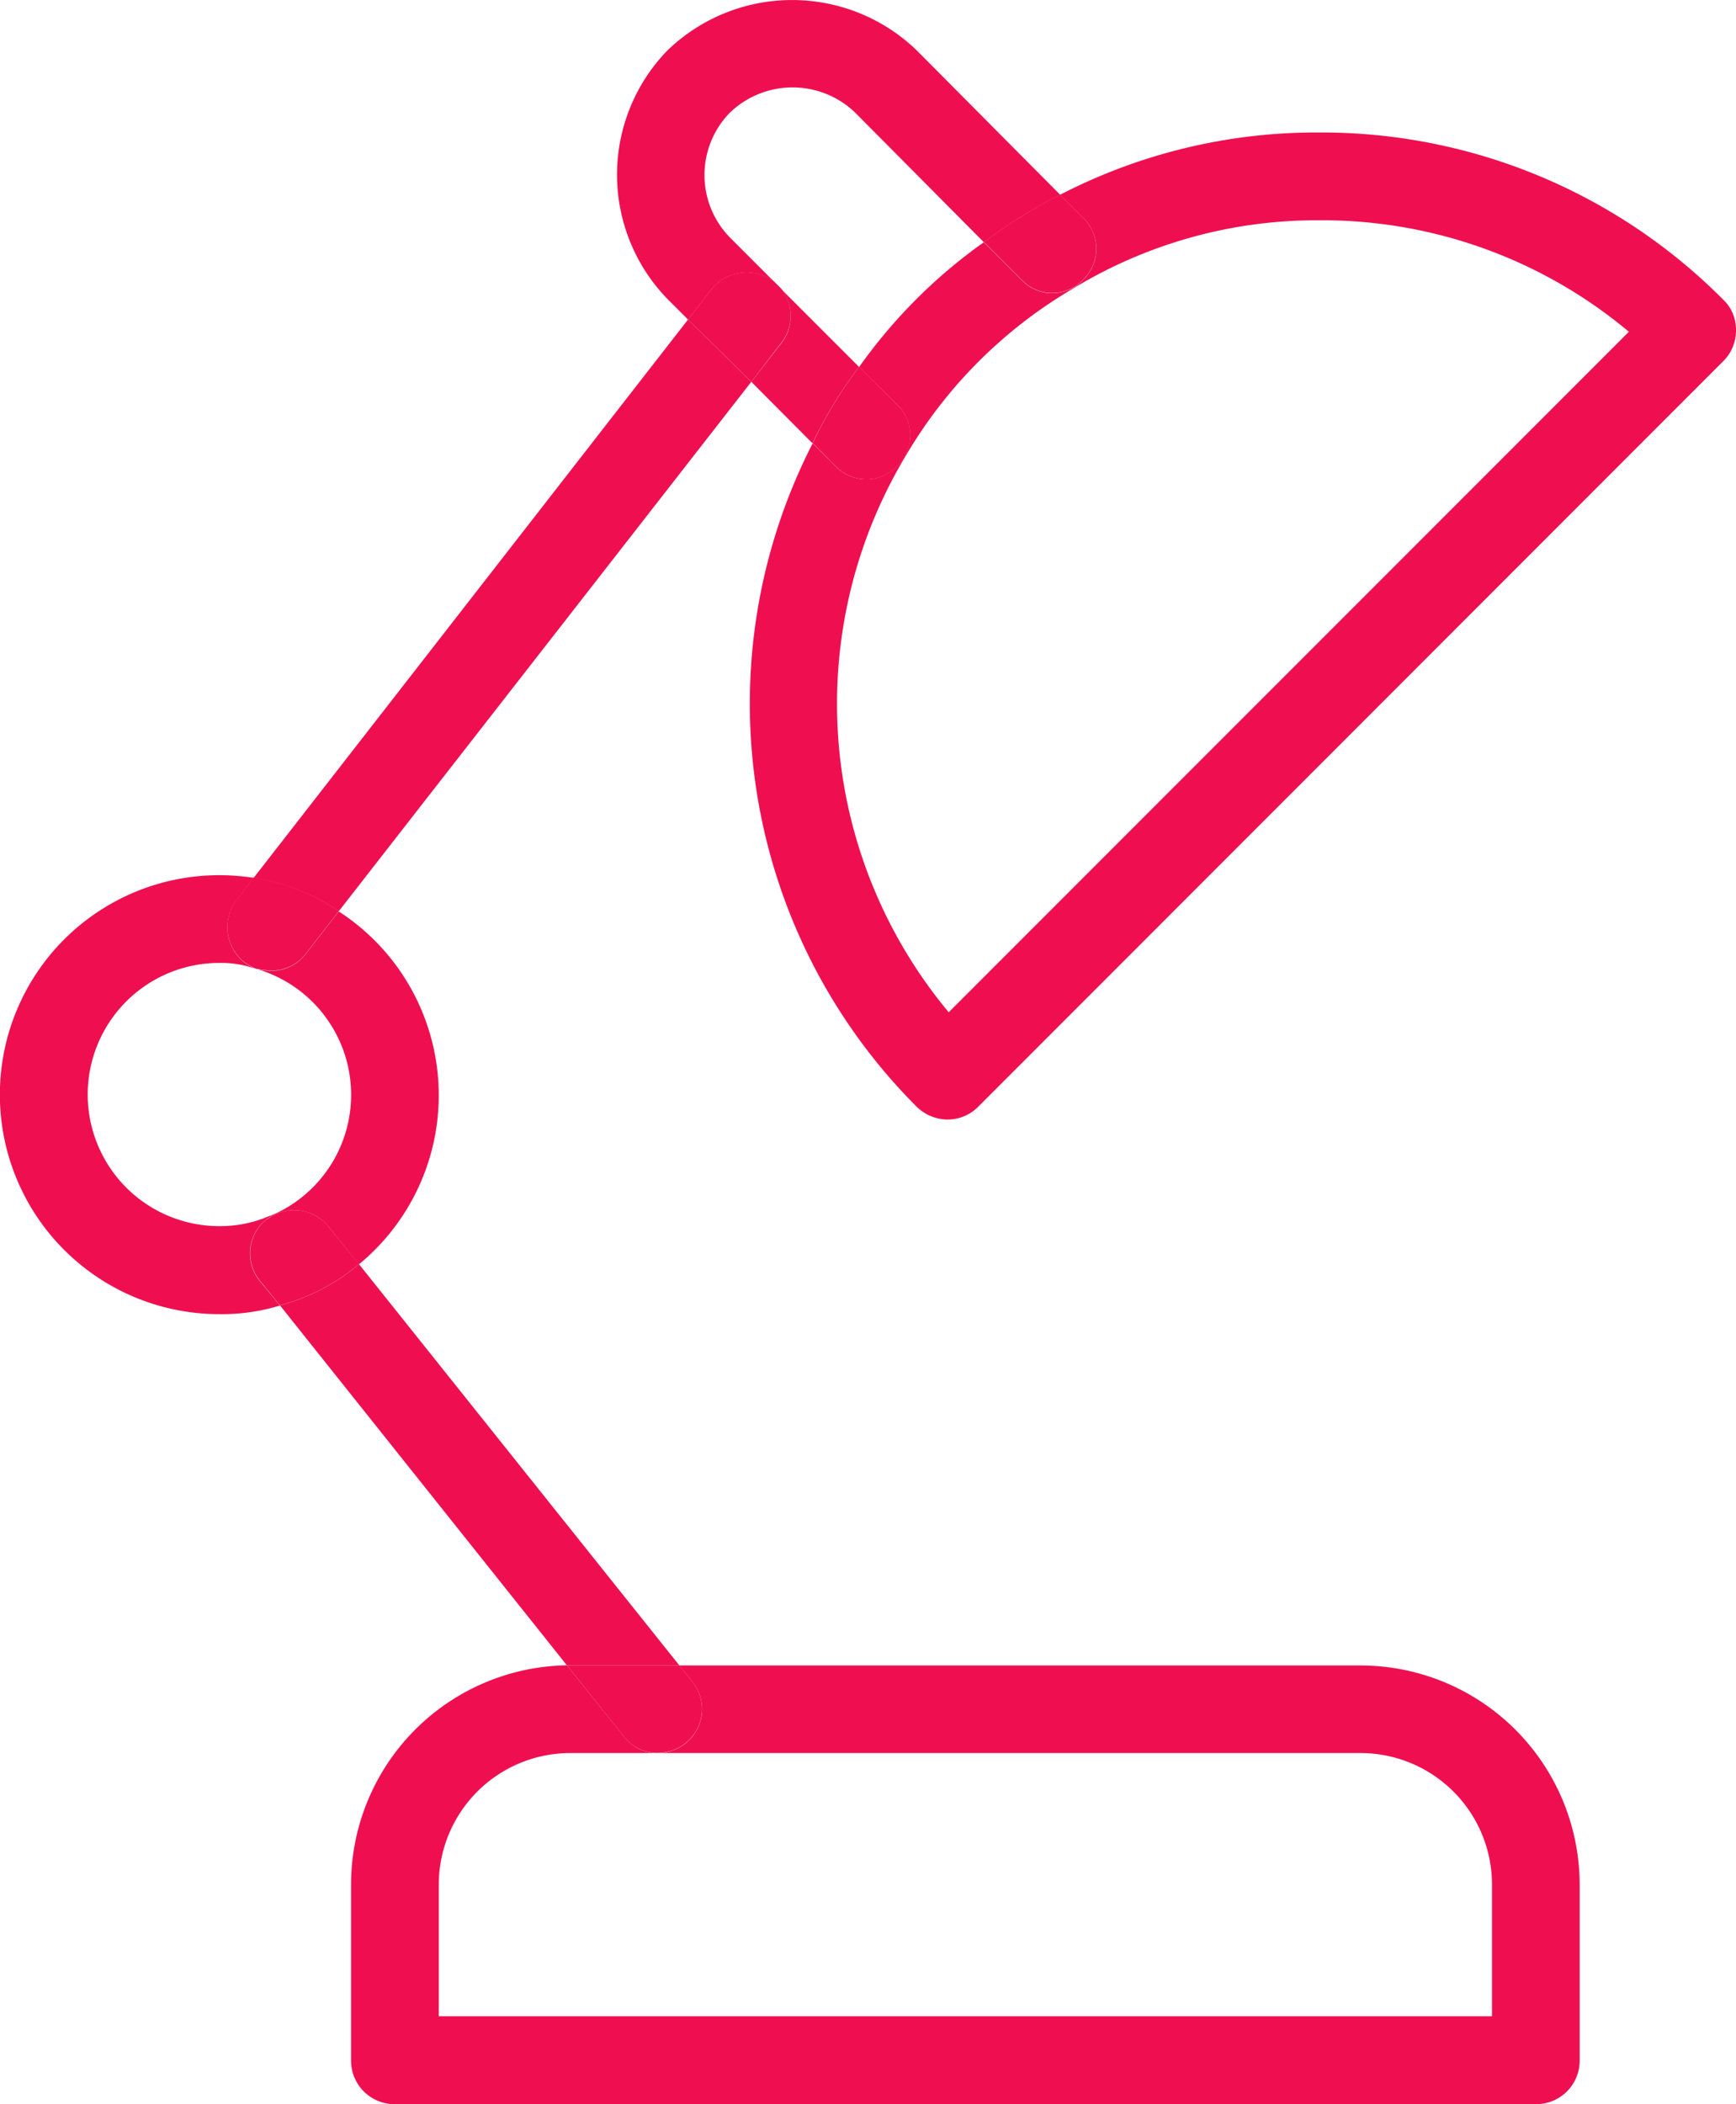 <svg xmlns="http://www.w3.org/2000/svg" width="31.668" height="38.374" viewBox="0 0 31.668 38.374">
  <g id="XMLID_1_" transform="translate(-1 -0.031)">
    <path id="Path_8111" data-name="Path 8111" d="M14.035,2.682A.788.788,0,0,1,14.019,3.8a.67.67,0,0,1-.256.176A.765.765,0,0,1,12.9,3.8l-.688-.688A9.112,9.112,0,0,1,13.6,2.25Z" transform="translate(6.737 1.333)" fill="#ef0f50"/>
    <path id="Path_8112" data-name="Path 8112" d="M10.79,5.063A9.579,9.579,0,0,1,13.063,2.79l.688.688a.765.765,0,0,0,.865.176l.016.016a8.553,8.553,0,0,0-2.962,2.962l-.016-.016a.765.765,0,0,0-.176-.865Z" transform="translate(5.884 1.658)" fill="#ef0f50"/>
    <path id="Path_8113" data-name="Path 8113" d="M10.26,5.6a7.911,7.911,0,0,1,.849-1.393L11.8,4.9a.765.765,0,0,1,.176.865.67.67,0,0,1-.176.256.774.774,0,0,1-1.121,0Z" transform="translate(5.565 2.511)" fill="#ef0f50"/>
    <path id="Path_8114" data-name="Path 8114" d="M12.418,7.384a8.785,8.785,0,0,0,.752,10.2L25.578,5.174a8.712,8.712,0,0,0-5.652-2.033A8.559,8.559,0,0,0,15.38,4.422l-.016-.016a.67.67,0,0,0,.256-.176.788.788,0,0,0,.016-1.121L15.2,2.677A10.18,10.18,0,0,1,19.927,1.54a10.327,10.327,0,0,1,7.365,3.042.751.751,0,0,1,.24.56.786.786,0,0,1-.24.576L13.715,19.3a.786.786,0,0,1-.576.24.815.815,0,0,1-.56-.24A10.4,10.4,0,0,1,10.689,7.208l.416.416a.774.774,0,0,0,1.121,0,.67.67,0,0,0,.176-.256Z" transform="translate(5.136 0.907)" fill="#ef0f50"/>
    <path id="Path_8115" data-name="Path 8115" d="M10.1,3.32l1.425,1.425a7.911,7.911,0,0,0-.849,1.393L9.56,5.017l.544-.7a.794.794,0,0,0,0-.993Z" transform="translate(5.145 1.977)" fill="#ef0f50"/>
    <path id="Path_8116" data-name="Path 8116" d="M12.968,4.807,5.443,14.461a3.85,3.85,0,0,0-1.553-.608L11.815,3.67Z" transform="translate(1.737 2.187)" fill="#ef0f50"/>
    <path id="Path_8117" data-name="Path 8117" d="M9.993,5.129,8.84,3.992l.432-.56A.826.826,0,0,1,10.409,3.3l.128.128a.794.794,0,0,1,0,.993Z" transform="translate(4.712 1.865)" fill="#ef0f50"/>
    <path id="Path_8118" data-name="Path 8118" d="M10.079,2.095a1.629,1.629,0,0,0,.016,2.273l.8.8A.826.826,0,0,0,9.758,5.3l-.432.56-.368-.368A3.253,3.253,0,0,1,8.942.958,3.273,3.273,0,0,1,13.489.942l2.626,2.642a9.112,9.112,0,0,0-1.393.865L12.368,2.079A1.649,1.649,0,0,0,10.079,2.095Z" transform="translate(4.226 0)" fill="#ef0f50"/>
    <path id="Path_8119" data-name="Path 8119" d="M11.475,21.747H9.425L4.19,15.182a3.659,3.659,0,0,0,1.441-.752Z" transform="translate(1.917 8.654)" fill="#ef0f50"/>
    <path id="Path_8120" data-name="Path 8120" d="M9.749,19.3a.793.793,0,0,1-.128,1.121.816.816,0,0,1-.5.176.765.765,0,0,1-.624-.3L7.46,19H9.509Z" transform="translate(3.882 11.4)" fill="#ef0f50"/>
    <path id="Path_8121" data-name="Path 8121" d="M23.412,20.6H10.6a.816.816,0,0,0,.5-.176.793.793,0,0,0,.128-1.121l-.24-.3H23.412a4,4,0,0,1,4,4v3.2a.793.793,0,0,1-.8.8H5.8a.793.793,0,0,1-.8-.8V23a4,4,0,0,1,3.938-4l1.041,1.3a.765.765,0,0,0,.624.3H9A2.4,2.4,0,0,0,6.6,23v2.4H25.813V23a2.4,2.4,0,0,0-2.4-2.4Z" transform="translate(2.404 11.4)" fill="#ef0f50"/>
    <path id="Path_8122" data-name="Path 8122" d="M4.154,13.983c.032-.016.048-.032.08-.048a.8.8,0,0,1,1.041.176l.56.688a3.659,3.659,0,0,1-1.441.752L4.026,15.1a.793.793,0,0,1,.128-1.121Z" transform="translate(1.713 8.284)" fill="#ef0f50"/>
    <path id="Path_8123" data-name="Path 8123" d="M5.623,10.638l-.608.784a.789.789,0,0,1-.624.3,1.4,1.4,0,0,1-.256-.032H4.118a1.021,1.021,0,0,1-.224-.128.811.811,0,0,1-.128-1.137l.3-.4a3.85,3.85,0,0,1,1.553.608Z" transform="translate(1.557 6.009)" fill="#ef0f50"/>
    <path id="Path_8124" data-name="Path 8124" d="M5.227,16.158a.8.8,0,0,0-1.041-.176l-.016-.016a2.39,2.39,0,0,0-.24-4.5,1.4,1.4,0,0,0,.256.032.789.789,0,0,0,.624-.3l.608-.784a3.992,3.992,0,0,1,.368,6.436Z" transform="translate(1.761 6.238)" fill="#ef0f50"/>
    <path id="Path_8125" data-name="Path 8125" d="M5,18.005A4,4,0,1,1,5,10a4.1,4.1,0,0,1,.624.048l-.3.4a.811.811,0,0,0,.128,1.137,1.021,1.021,0,0,0,.224.128A1.854,1.854,0,0,0,5,11.6a2.4,2.4,0,1,0,0,4.8,2.242,2.242,0,0,0,.929-.192l.016.016c-.032.016-.048.032-.08.048A.793.793,0,0,0,5.739,17.4l.368.448A3.617,3.617,0,0,1,5,18.005Z" transform="translate(0 5.991)" fill="#ef0f50"/>
  </g>
</svg>
